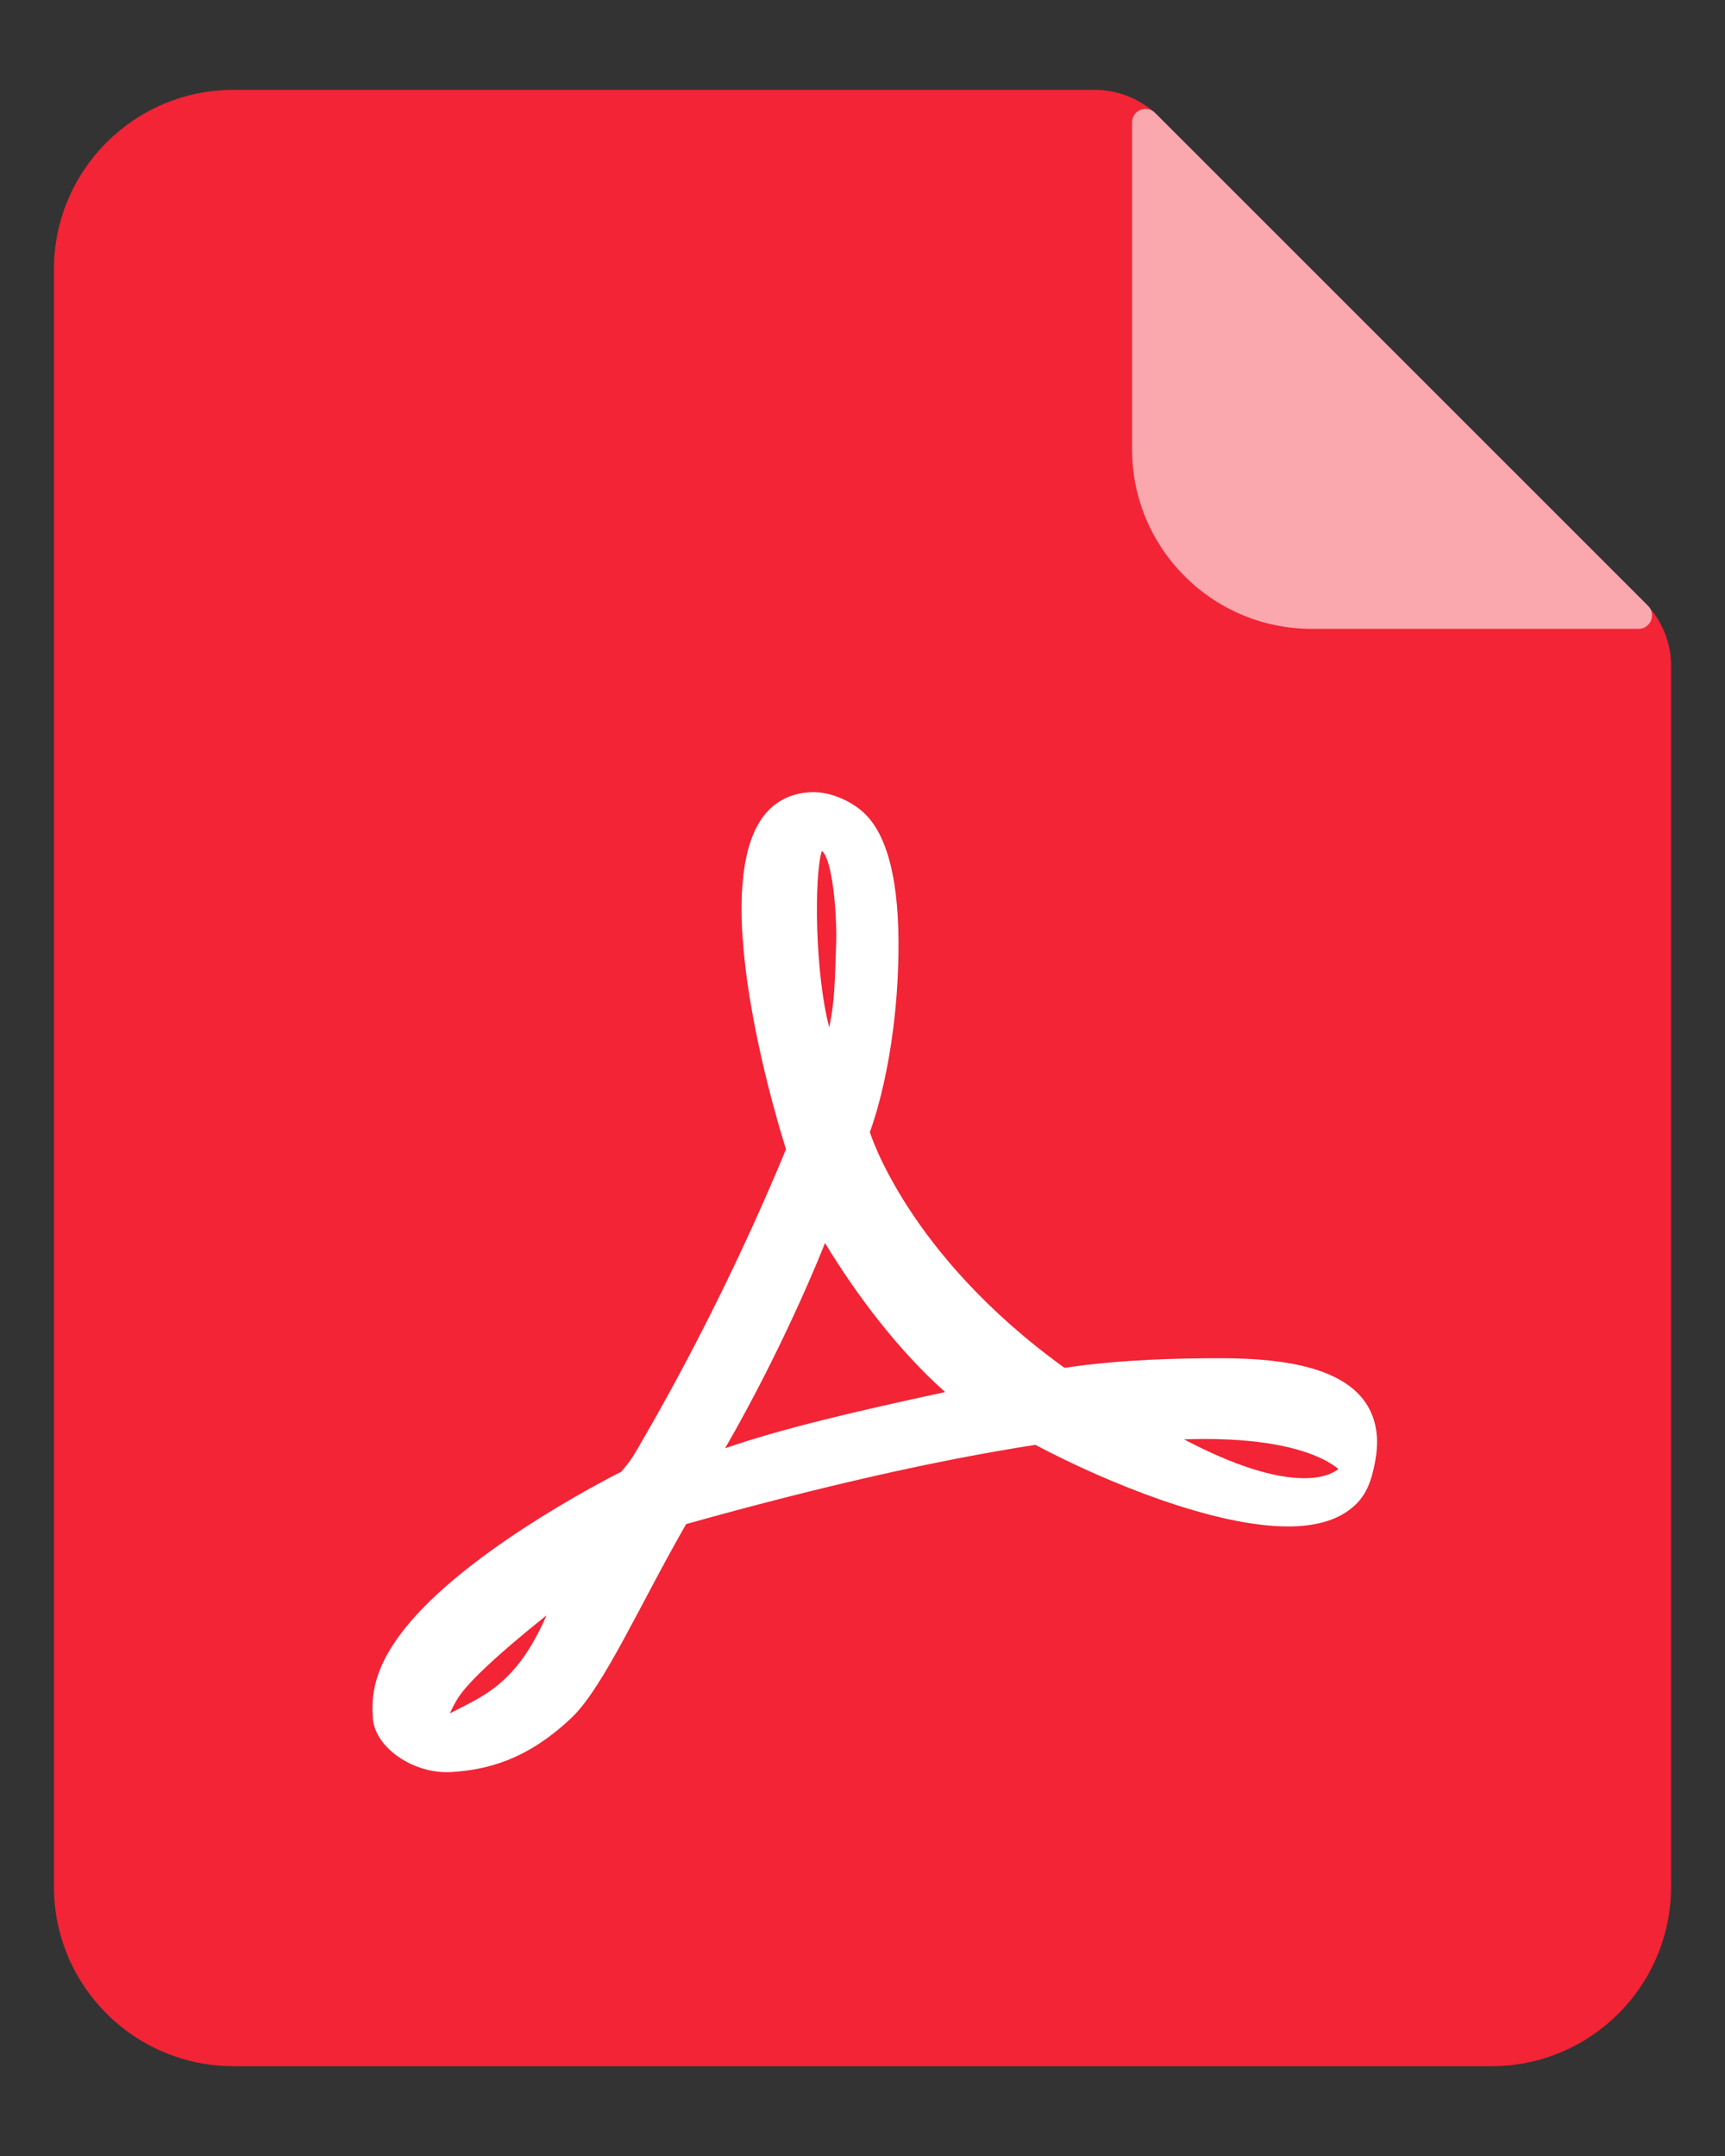 <svg width="32" height="40" viewBox="0 0 32 40" fill="none" xmlns="http://www.w3.org/2000/svg">
  <rect x="0" y="0" width="32" height="40" fill="#333333" stroke="none"/>
  <g id="icon">
    <path id="Rectangle 2526"
      d="M1 5C1 3.159 2.492 1.667 4.333 1.667H20.31C20.752 1.667 21.176 1.843 21.488 2.155L30.512 11.179C30.824 11.491 31 11.915 31 12.357V35C31 36.841 29.508 38.334 27.667 38.334H4.333C2.492 38.334 1 36.841 1 35V5Z"
      fill="#F22435" />
    <path id="Rectangle 2527"
      d="M21 2.271C21 2.048 21.269 1.936 21.427 2.094L30.573 11.24C30.731 11.398 30.619 11.667 30.396 11.667H24.333C22.492 11.667 21 10.175 21 8.334V2.271Z"
      fill="white" fill-opacity="0.6" />
    <path id="icon_file_pdf_nor"
      d="M25.252 25.919C24.838 25.434 23.99 25.199 22.659 25.199C21.885 25.199 20.819 25.218 19.747 25.377C16.821 23.268 16.136 21.002 16.136 21.002C16.136 21.002 16.635 19.747 16.667 17.698C16.687 16.403 16.482 15.437 15.958 15.022C15.735 14.845 15.411 14.697 15.085 14.697C14.831 14.697 14.592 14.771 14.397 14.912C12.876 16.009 14.537 21.183 14.581 21.321C13.863 23.063 12.959 24.908 12.028 26.53C11.726 27.057 11.726 27.067 11.523 27.306C11.523 27.306 8.86 28.627 7.611 30.091C6.906 30.918 6.883 31.486 6.92 31.912C6.981 32.423 7.631 32.879 8.287 32.879C8.314 32.879 8.341 32.878 8.368 32.877C9.034 32.836 9.774 32.653 10.599 31.873C11.195 31.309 11.866 29.776 12.729 28.276C15.204 27.582 17.382 27.088 19.207 26.806C20.545 27.516 22.537 28.32 23.892 28.32C24.347 28.32 24.713 28.229 24.98 28.049C25.299 27.833 25.434 27.564 25.518 27.067C25.603 26.57 25.485 26.192 25.252 25.919ZM22.342 26.697C23.578 26.697 24.247 26.915 24.591 27.098C24.697 27.155 24.774 27.209 24.829 27.255C24.732 27.33 24.542 27.425 24.197 27.425C23.626 27.425 22.877 27.183 21.963 26.704C22.093 26.7 22.219 26.697 22.342 26.697ZM15.243 15.793L15.246 15.788C15.438 15.93 15.529 16.928 15.511 17.507C15.486 18.284 15.48 18.584 15.383 19.061C15.119 18.066 15.1 16.278 15.243 15.793ZM15.304 23.061C15.907 24.054 16.672 25.059 17.533 25.827C15.852 26.188 14.456 26.518 13.451 26.87C14.528 25.005 15.234 23.246 15.304 23.061ZM8.516 31.474C8.668 31.249 9.084 30.813 10.138 29.97C9.572 31.273 8.937 31.474 8.346 31.788C8.391 31.685 8.447 31.576 8.516 31.474Z"
      fill="white" />
  </g>
</svg>
